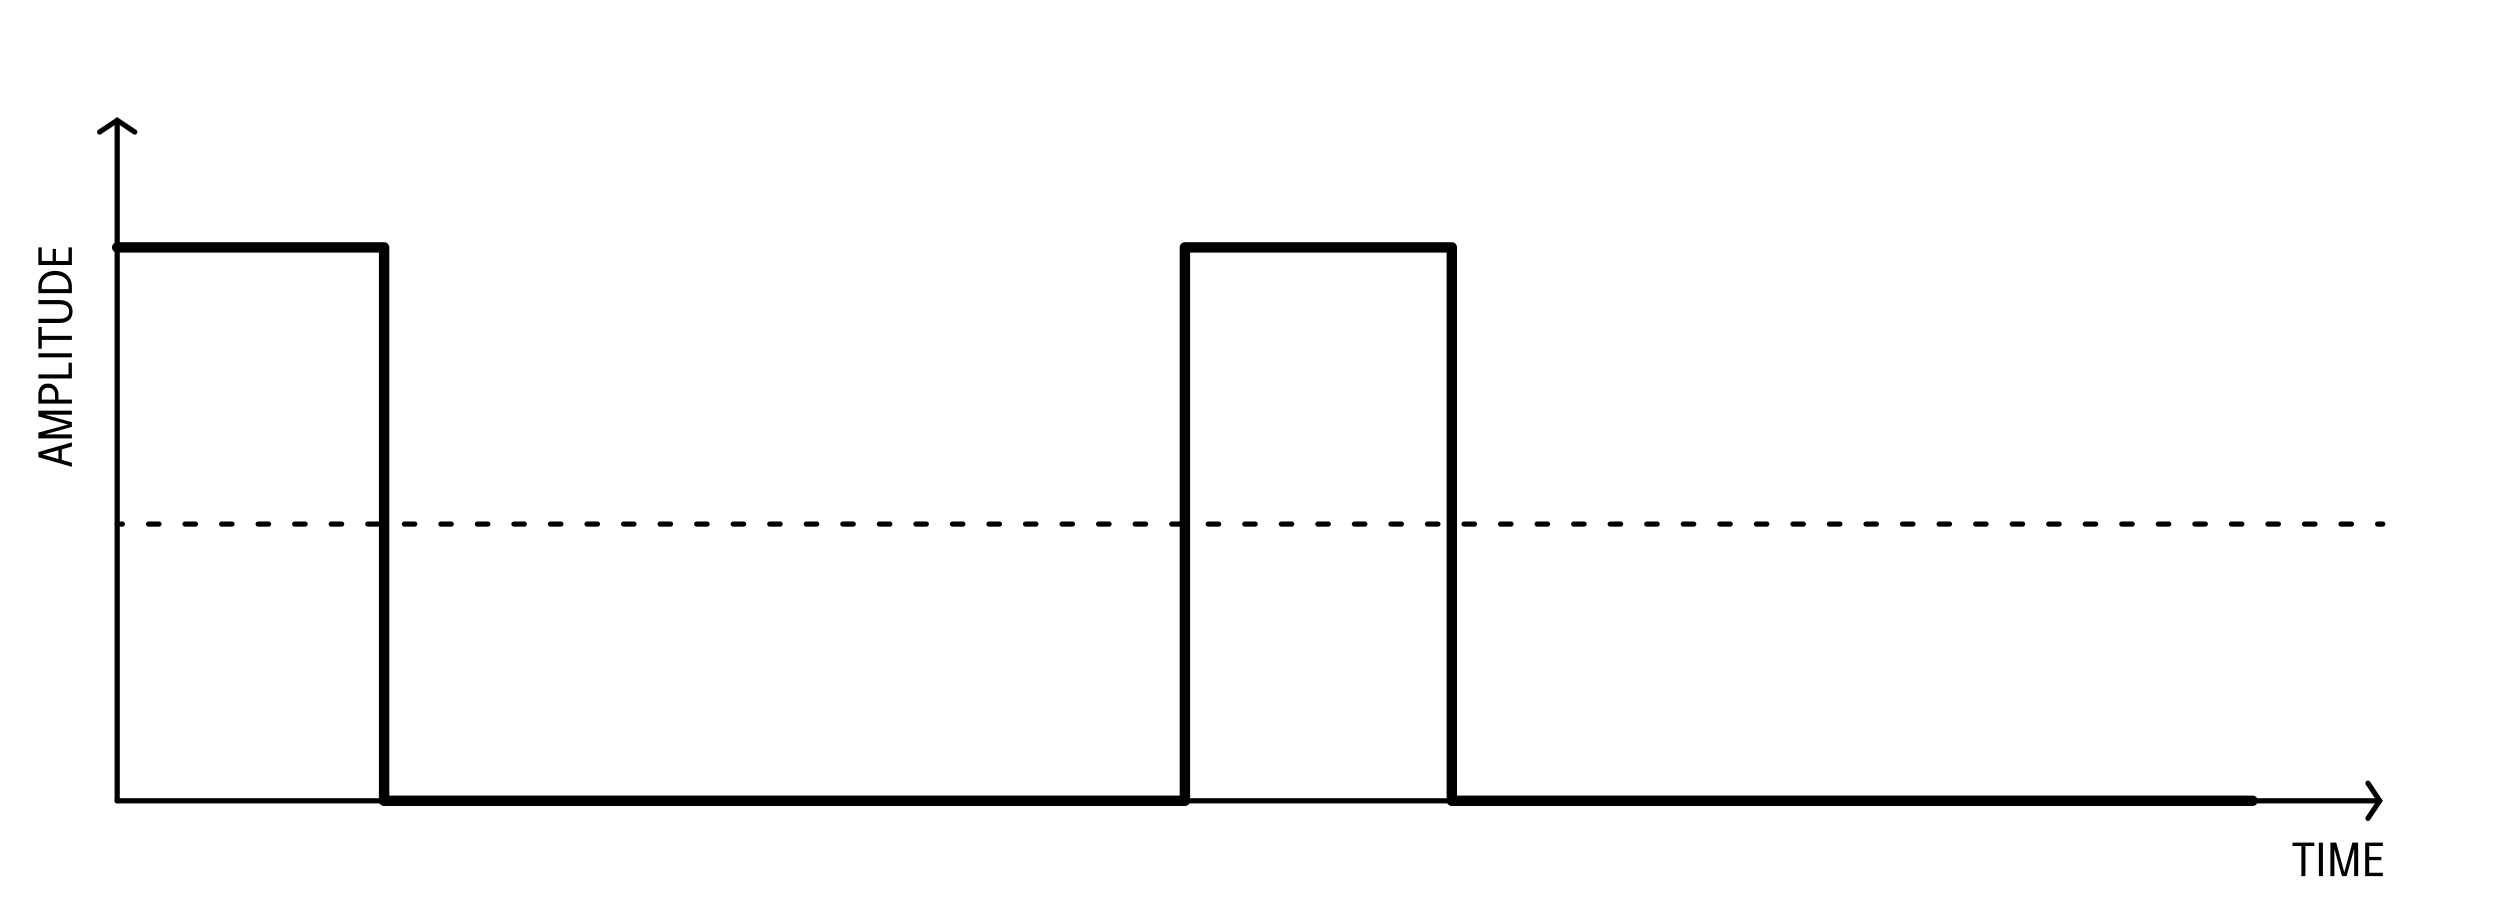 <?xml version="1.0" encoding="UTF-8" standalone="no"?>
<!DOCTYPE svg PUBLIC "-//W3C//DTD SVG 1.1//EN" "http://www.w3.org/Graphics/SVG/1.1/DTD/svg11.dtd">
<svg width="100%" height="100%" viewBox="0 0 1920 705" version="1.1" xmlns="http://www.w3.org/2000/svg" xmlns:xlink="http://www.w3.org/1999/xlink" xml:space="preserve" xmlns:serif="http://www.serif.com/" style="fill-rule:evenodd;clip-rule:evenodd;stroke-linecap:round;stroke-miterlimit:10;">
    <path d="M1767.47,649.722L1767.47,672.87L1770.56,672.87L1770.56,649.722L1777.4,649.722L1777.4,647.13L1760.66,647.13L1760.66,649.722L1767.47,649.722Z" style="fill-rule:nonzero;"/>
    <rect x="1780.9" y="647.13" width="3.096" height="25.74" style="fill-rule:nonzero;"/>
    <path d="M1811.06,647.13L1806.6,647.13L1800.41,669.99L1794.22,647.13L1789.75,647.13L1789.75,672.87L1792.81,672.87L1792.81,652.026L1798.64,672.87L1802.17,672.87L1808,652.026L1808,672.87L1811.06,672.87L1811.06,647.13Z" style="fill-rule:nonzero;"/>
    <path d="M1816.46,647.13L1816.46,672.87L1830,672.87L1830,670.278L1819.56,670.278L1819.56,660.63L1828.85,660.63L1828.85,658.11L1819.56,658.11L1819.56,649.722L1830,649.722L1830,647.13L1816.46,647.13Z" style="fill-rule:nonzero;"/>
    <path d="M47.466,345.052L55.206,342.892L55.206,339.76L29.466,347.176L29.466,351.1L55.206,358.516L55.206,355.384L47.466,353.224L47.466,345.052ZM44.874,345.772L44.874,352.504L32.742,349.12L44.874,345.772Z" style="fill-rule:nonzero;"/>
    <path d="M29.466,315.388L29.466,319.852L52.326,326.044L29.466,332.236L29.466,336.7L55.206,336.7L55.206,333.64L34.362,333.64L55.206,327.808L55.206,324.28L34.362,318.448L55.206,318.448L55.206,315.388L29.466,315.388Z" style="fill-rule:nonzero;"/>
    <path d="M29.466,309.988L55.206,309.988L55.206,306.892L44.874,306.892L44.874,303.004C44.874,301.468 44.538,300.058 43.866,298.774C43.194,297.49 42.252,296.476 41.04,295.732C39.828,294.988 38.442,294.616 36.882,294.616C34.41,294.616 32.556,295.39 31.32,296.938C30.084,298.486 29.466,300.508 29.466,303.004L29.466,309.988ZM42.282,303.148L42.282,306.892L32.058,306.892L32.058,303.148C32.058,301.444 32.472,300.13 33.3,299.206C34.128,298.282 35.322,297.82 36.882,297.82C38.562,297.82 39.882,298.288 40.842,299.224C41.802,300.16 42.282,301.468 42.282,303.148Z" style="fill-rule:nonzero;"/>
    <path d="M29.466,290.656L55.206,290.656L55.206,278.56L52.614,278.56L52.614,287.56L29.466,287.56L29.466,290.656Z" style="fill-rule:nonzero;"/>
    <path d="M29.466,274.42L55.206,274.42L55.206,271.324L29.466,271.324L29.466,274.42Z" style="fill-rule:nonzero;"/>
    <path d="M32.058,261.028L55.206,261.028L55.206,257.932L32.058,257.932L32.058,251.092L29.466,251.092L29.466,267.832L32.058,267.832L32.058,261.028Z" style="fill-rule:nonzero;"/>
    <path d="M53.1,245.764C54.864,244.228 55.746,242.044 55.746,239.212C55.746,236.428 54.84,234.268 53.028,232.732C51.216,231.196 48.642,230.428 45.306,230.428L29.466,230.428L29.466,233.632L45.306,233.632C47.994,233.632 49.962,234.106 51.21,235.054C52.458,236.002 53.082,237.388 53.082,239.212C53.082,242.98 50.49,244.864 45.306,244.864L29.466,244.864L29.466,248.068L45.306,248.068C48.738,248.068 51.336,247.3 53.1,245.764Z" style="fill-rule:nonzero;"/>
    <path d="M29.466,225.136L55.206,225.136L55.206,220.096C55.206,217.672 54.654,215.548 53.55,213.724C52.446,211.9 50.922,210.496 48.978,209.512C47.034,208.528 44.826,208.036 42.354,208.036C39.882,208.036 37.668,208.528 35.712,209.512C33.756,210.496 32.226,211.9 31.122,213.724C30.018,215.548 29.466,217.672 29.466,220.096L29.466,225.136ZM52.614,220.096L52.614,222.04L32.058,222.04L32.058,220.096C32.058,218.272 32.484,216.694 33.336,215.362C34.188,214.03 35.388,213.01 36.936,212.302C38.484,211.594 40.278,211.24 42.318,211.24C44.358,211.24 46.152,211.594 47.7,212.302C49.248,213.01 50.454,214.03 51.318,215.362C52.182,216.694 52.614,218.272 52.614,220.096Z" style="fill-rule:nonzero;"/>
    <path d="M29.466,203.536L55.206,203.536L55.206,190L52.614,190L52.614,200.44L42.966,200.44L42.966,191.152L40.446,191.152L40.446,200.44L32.058,200.44L32.058,190L29.466,190L29.466,203.536Z" style="fill-rule:nonzero;"/>
    <path d="M76.5,101.404L90,92.404L103.5,101.404" style="fill:none;stroke:black;stroke-width:4px;"/>
    <path d="M90,615L90,92.404" style="fill:none;stroke:black;stroke-width:4px;stroke-linejoin:round;stroke-miterlimit:1.5;"/>
    <path d="M1818.6,601.5L1827.6,615L1818.6,628.5" style="fill:none;stroke:black;stroke-width:4px;"/>
    <path d="M90,615L1827.6,615" style="fill:none;stroke:black;stroke-width:4px;stroke-linejoin:round;stroke-miterlimit:1.5;"/>
    <path d="M90,404.5C88.896,404.5 88,403.604 88,402.5C88,401.396 88.896,400.5 90,400.5L94.009,400.5C95.113,400.5 96.009,401.396 96.009,402.5C96.009,403.604 95.113,404.5 94.009,404.5L90,404.5ZM114.055,404.5C112.951,404.5 112.055,403.604 112.055,402.5C112.055,401.396 112.951,400.5 114.055,400.5L122.074,400.5C123.178,400.5 124.074,401.396 124.074,402.5C124.074,403.604 123.178,404.5 122.074,404.5L114.055,404.5ZM142.12,404.5C141.016,404.5 140.12,403.604 140.12,402.5C140.12,401.396 141.016,400.5 142.12,400.5L150.138,400.5C151.242,400.5 152.138,401.396 152.138,402.5C152.138,403.604 151.242,404.5 150.138,404.5L142.12,404.5ZM170.183,404.5C169.08,404.5 168.183,403.604 168.183,402.5C168.183,401.396 169.08,400.5 170.183,400.5L178.202,400.5C179.306,400.5 180.202,401.396 180.202,402.5C180.202,403.604 179.306,404.5 178.202,404.5L170.183,404.5ZM198.248,404.5C197.144,404.5 196.248,403.604 196.248,402.5C196.248,401.396 197.144,400.5 198.248,400.5L206.266,400.5C207.37,400.5 208.266,401.396 208.266,402.5C208.266,403.604 207.37,404.5 206.266,404.5L198.248,404.5ZM226.312,404.5C225.209,404.5 224.312,403.604 224.312,402.5C224.312,401.396 225.209,400.5 226.312,400.5L234.33,400.5C235.434,400.5 236.33,401.396 236.33,402.5C236.33,403.604 235.434,404.5 234.33,404.5L226.312,404.5ZM254.379,404.5C253.275,404.5 252.379,403.604 252.379,402.5C252.379,401.396 253.275,400.5 254.379,400.5L262.397,400.5C263.501,400.5 264.397,401.396 264.397,402.5C264.397,403.604 263.501,404.5 262.397,404.5L254.379,404.5ZM282.442,404.5C281.338,404.5 280.442,403.604 280.442,402.5C280.442,401.396 281.338,400.5 282.442,400.5L290.46,400.5C291.564,400.5 292.46,401.396 292.46,402.5C292.46,403.604 291.564,404.5 290.46,404.5L282.442,404.5ZM310.508,404.5C309.405,404.5 308.508,403.604 308.508,402.5C308.508,401.396 309.405,400.5 310.508,400.5L318.526,400.5C319.63,400.5 320.526,401.396 320.526,402.5C320.526,403.604 319.63,404.5 318.526,404.5L310.508,404.5ZM338.572,404.5C337.468,404.5 336.572,403.604 336.572,402.5C336.572,401.396 337.468,400.5 338.572,400.5L346.589,400.5C347.693,400.5 348.589,401.396 348.589,402.5C348.589,403.604 347.693,404.5 346.589,404.5L338.572,404.5ZM366.638,404.5C365.534,404.5 364.638,403.604 364.638,402.5C364.638,401.396 365.534,400.5 366.638,400.5L374.656,400.5C375.76,400.5 376.656,401.396 376.656,402.5C376.656,403.604 375.76,404.5 374.656,404.5L366.638,404.5ZM394.7,404.5C393.597,404.5 392.7,403.604 392.7,402.5C392.7,401.396 393.597,400.5 394.7,400.5L402.718,400.5C403.822,400.5 404.718,401.396 404.718,402.5C404.718,403.604 403.822,404.5 402.718,404.5L394.7,404.5ZM422.766,404.5C421.662,404.5 420.766,403.604 420.766,402.5C420.766,401.396 421.662,400.5 422.766,400.5L430.783,400.5C431.887,400.5 432.783,401.396 432.783,402.5C432.783,403.604 431.887,404.5 430.783,404.5L422.766,404.5ZM450.828,404.5C449.724,404.5 448.828,403.604 448.828,402.5C448.828,401.396 449.724,400.5 450.828,400.5L458.847,400.5C459.951,400.5 460.847,401.396 460.847,402.5C460.847,403.604 459.951,404.5 458.847,404.5L450.828,404.5ZM478.893,404.5C477.789,404.5 476.893,403.604 476.893,402.5C476.893,401.396 477.789,400.5 478.893,400.5L486.912,400.5C488.015,400.5 488.912,401.396 488.912,402.5C488.912,403.604 488.015,404.5 486.912,404.5L478.893,404.5ZM506.957,404.5C505.853,404.5 504.957,403.604 504.957,402.5C504.957,401.396 505.853,400.5 506.957,400.5L514.976,400.5C516.08,400.5 516.976,401.396 516.976,402.5C516.976,403.604 516.08,404.5 514.976,404.5L506.957,404.5ZM535.025,404.5C533.921,404.5 533.025,403.604 533.025,402.5C533.025,401.396 533.921,400.5 535.025,400.5L543.044,400.5C544.148,400.5 545.044,401.396 545.044,402.5C545.044,403.604 544.148,404.5 543.044,404.5L535.025,404.5ZM563.086,404.5C561.982,404.5 561.086,403.604 561.086,402.5C561.086,401.396 561.982,400.5 563.086,400.5L571.105,400.5C572.209,400.5 573.105,401.396 573.105,402.5C573.105,403.604 572.209,404.5 571.105,404.5L563.086,404.5ZM591.153,404.5C590.049,404.5 589.153,403.604 589.153,402.5C589.153,401.396 590.049,400.5 591.153,400.5L599.172,400.5C600.275,400.5 601.172,401.396 601.172,402.5C601.172,403.604 600.275,404.5 599.172,404.5L591.153,404.5ZM619.216,404.5C618.112,404.5 617.216,403.604 617.216,402.5C617.216,401.396 618.112,400.5 619.216,400.5L627.235,400.5C628.339,400.5 629.235,401.396 629.235,402.5C629.235,403.604 628.339,404.5 627.235,404.5L619.216,404.5ZM647.28,404.5C646.176,404.5 645.28,403.604 645.28,402.5C645.28,401.396 646.176,400.5 647.28,400.5L655.298,400.5C656.402,400.5 657.298,401.396 657.298,402.5C657.298,403.604 656.402,404.5 655.298,404.5L647.28,404.5ZM675.345,404.5C674.241,404.5 673.345,403.604 673.345,402.5C673.345,401.396 674.241,400.5 675.345,400.5L683.362,400.5C684.466,400.5 685.362,401.396 685.362,402.5C685.362,403.604 684.466,404.5 683.362,404.5L675.345,404.5ZM703.409,404.5C702.305,404.5 701.409,403.604 701.409,402.5C701.409,401.396 702.305,400.5 703.409,400.5L711.427,400.5C712.531,400.5 713.427,401.396 713.427,402.5C713.427,403.604 712.531,404.5 711.427,404.5L703.409,404.5ZM731.475,404.5C730.372,404.5 729.475,403.604 729.475,402.5C729.475,401.396 730.372,400.5 731.475,400.5L739.494,400.5C740.598,400.5 741.494,401.396 741.494,402.5C741.494,403.604 740.598,404.5 739.494,404.5L731.475,404.5ZM759.538,404.5C758.435,404.5 757.538,403.604 757.538,402.5C757.538,401.396 758.435,400.5 759.538,400.5L767.558,400.5C768.661,400.5 769.558,401.396 769.558,402.5C769.558,403.604 768.661,404.5 767.558,404.5L759.538,404.5ZM787.603,404.5C786.5,404.5 785.603,403.604 785.603,402.5C785.603,401.396 786.5,400.5 787.603,400.5L795.622,400.5C796.726,400.5 797.622,401.396 797.622,402.5C797.622,403.604 796.726,404.5 795.622,404.5L787.603,404.5ZM815.669,404.5C814.565,404.5 813.669,403.604 813.669,402.5C813.669,401.396 814.565,400.5 815.669,400.5L823.687,400.5C824.79,400.5 825.687,401.396 825.687,402.5C825.687,403.604 824.79,404.5 823.687,404.5L815.669,404.5ZM843.734,404.5C842.63,404.5 841.734,403.604 841.734,402.5C841.734,401.396 842.63,400.5 843.734,400.5L851.752,400.5C852.856,400.5 853.752,401.396 853.752,402.5C853.752,403.604 852.856,404.5 851.752,404.5L843.734,404.5ZM871.8,404.5C870.696,404.5 869.8,403.604 869.8,402.5C869.8,401.396 870.696,400.5 871.8,400.5L879.817,400.5C880.921,400.5 881.817,401.396 881.817,402.5C881.817,403.604 880.921,404.5 879.817,404.5L871.8,404.5ZM899.864,404.5C898.76,404.5 897.864,403.604 897.864,402.5C897.864,401.396 898.76,400.5 899.864,400.5L907.883,400.5C908.987,400.5 909.883,401.396 909.883,402.5C909.883,403.604 908.987,404.5 907.883,404.5L899.864,404.5ZM927.925,404.5C926.821,404.5 925.925,403.604 925.925,402.5C925.925,401.396 926.821,400.5 927.925,400.5L935.943,400.5C937.047,400.5 937.943,401.396 937.943,402.5C937.943,403.604 937.047,404.5 935.943,404.5L927.925,404.5ZM955.99,404.5C954.886,404.5 953.99,403.604 953.99,402.5C953.99,401.396 954.886,400.5 955.99,400.5L964.008,400.5C965.112,400.5 966.008,401.396 966.008,402.5C966.008,403.604 965.112,404.5 964.008,404.5L955.99,404.5ZM984.054,404.5C982.95,404.5 982.054,403.604 982.054,402.5C982.054,401.396 982.95,400.5 984.054,400.5L992.073,400.5C993.177,400.5 994.073,401.396 994.073,402.5C994.073,403.604 993.177,404.5 992.073,404.5L984.054,404.5ZM1012.12,404.5C1011.02,404.5 1010.12,403.604 1010.12,402.5C1010.12,401.396 1011.02,400.5 1012.12,400.5L1020.14,400.5C1021.24,400.5 1022.14,401.396 1022.14,402.5C1022.14,403.604 1021.24,404.5 1020.14,404.5L1012.12,404.5ZM1040.18,404.5C1039.08,404.5 1038.18,403.604 1038.18,402.5C1038.18,401.396 1039.08,400.5 1040.18,400.5L1048.2,400.5C1049.31,400.5 1050.2,401.396 1050.2,402.5C1050.2,403.604 1049.31,404.5 1048.2,404.5L1040.18,404.5ZM1068.25,404.5C1067.14,404.5 1066.25,403.604 1066.25,402.5C1066.25,401.396 1067.14,400.5 1068.25,400.5L1076.27,400.5C1077.37,400.5 1078.27,401.396 1078.27,402.5C1078.27,403.604 1077.37,404.5 1076.27,404.5L1068.25,404.5ZM1096.31,404.5C1095.21,404.5 1094.31,403.604 1094.31,402.5C1094.31,401.396 1095.21,400.5 1096.31,400.5L1104.33,400.5C1105.43,400.5 1106.33,401.396 1106.33,402.5C1106.33,403.604 1105.43,404.5 1104.33,404.5L1096.31,404.5ZM1124.38,404.5C1123.28,404.5 1122.38,403.604 1122.38,402.5C1122.38,401.396 1123.28,400.5 1124.38,400.5L1132.4,400.5C1133.5,400.5 1134.4,401.396 1134.4,402.5C1134.4,403.604 1133.5,404.5 1132.4,404.5L1124.38,404.5ZM1152.44,404.5C1151.34,404.5 1150.44,403.604 1150.44,402.5C1150.44,401.396 1151.34,400.5 1152.44,400.5L1160.46,400.5C1161.56,400.5 1162.46,401.396 1162.46,402.5C1162.46,403.604 1161.56,404.5 1160.46,404.5L1152.44,404.5ZM1180.51,404.5C1179.4,404.5 1178.51,403.604 1178.51,402.5C1178.51,401.396 1179.4,400.5 1180.51,400.5L1188.53,400.5C1189.63,400.5 1190.53,401.396 1190.53,402.5C1190.53,403.604 1189.63,404.5 1188.53,404.5L1180.51,404.5ZM1208.57,404.5C1207.47,404.5 1206.57,403.604 1206.57,402.5C1206.57,401.396 1207.47,400.5 1208.57,400.5L1216.59,400.5C1217.69,400.5 1218.59,401.396 1218.59,402.5C1218.59,403.604 1217.69,404.5 1216.59,404.5L1208.57,404.5ZM1236.63,404.5C1235.53,404.5 1234.63,403.604 1234.63,402.5C1234.63,401.396 1235.53,400.5 1236.63,400.5L1244.65,400.5C1245.76,400.5 1246.65,401.396 1246.65,402.5C1246.65,403.604 1245.76,404.5 1244.65,404.5L1236.63,404.5ZM1264.7,404.5C1263.6,404.5 1262.7,403.604 1262.7,402.5C1262.7,401.396 1263.6,400.5 1264.7,400.5L1272.72,400.5C1273.82,400.5 1274.72,401.396 1274.72,402.5C1274.72,403.604 1273.82,404.5 1272.72,404.5L1264.7,404.5ZM1292.76,404.5C1291.66,404.5 1290.76,403.604 1290.76,402.5C1290.76,401.396 1291.66,400.5 1292.76,400.5L1300.78,400.5C1301.89,400.5 1302.78,401.396 1302.78,402.5C1302.78,403.604 1301.89,404.5 1300.78,404.5L1292.76,404.5ZM1320.83,404.5C1319.72,404.5 1318.83,403.604 1318.83,402.5C1318.83,401.396 1319.72,400.5 1320.83,400.5L1328.85,400.5C1329.95,400.5 1330.85,401.396 1330.85,402.5C1330.85,403.604 1329.95,404.5 1328.85,404.5L1320.83,404.5ZM1348.89,404.5C1347.79,404.5 1346.89,403.604 1346.89,402.5C1346.89,401.396 1347.79,400.5 1348.89,400.5L1356.91,400.5C1358.02,400.5 1358.91,401.396 1358.91,402.5C1358.91,403.604 1358.02,404.5 1356.91,404.5L1348.89,404.5ZM1376.96,404.5C1375.86,404.5 1374.96,403.604 1374.96,402.5C1374.96,401.396 1375.86,400.5 1376.96,400.5L1384.98,400.5C1386.08,400.5 1386.98,401.396 1386.98,402.5C1386.98,403.604 1386.08,404.5 1384.98,404.5L1376.96,404.5ZM1405.02,404.5C1403.92,404.5 1403.02,403.604 1403.02,402.5C1403.02,401.396 1403.92,400.5 1405.02,400.5L1413.04,400.5C1414.15,400.5 1415.04,401.396 1415.04,402.5C1415.04,403.604 1414.15,404.5 1413.04,404.5L1405.02,404.5ZM1433.09,404.5C1431.98,404.5 1431.09,403.604 1431.09,402.5C1431.09,401.396 1431.98,400.5 1433.09,400.5L1441.1,400.5C1442.21,400.5 1443.1,401.396 1443.1,402.5C1443.1,403.604 1442.21,404.5 1441.1,404.5L1433.09,404.5ZM1461.15,404.5C1460.05,404.5 1459.15,403.604 1459.15,402.5C1459.15,401.396 1460.05,400.5 1461.15,400.5L1469.17,400.5C1470.27,400.5 1471.17,401.396 1471.17,402.5C1471.17,403.604 1470.27,404.5 1469.17,404.5L1461.15,404.5ZM1489.22,404.5C1488.11,404.5 1487.22,403.604 1487.22,402.5C1487.22,401.396 1488.11,400.5 1489.22,400.5L1497.24,400.5C1498.34,400.5 1499.24,401.396 1499.24,402.5C1499.24,403.604 1498.34,404.5 1497.24,404.5L1489.22,404.5ZM1517.28,404.5C1516.18,404.5 1515.28,403.604 1515.28,402.5C1515.28,401.396 1516.18,400.5 1517.28,400.5L1525.3,400.5C1526.4,400.5 1527.3,401.396 1527.3,402.5C1527.3,403.604 1526.4,404.5 1525.3,404.5L1517.28,404.5ZM1545.35,404.5C1544.24,404.5 1543.35,403.604 1543.35,402.5C1543.35,401.396 1544.24,400.5 1545.35,400.5L1553.37,400.5C1554.47,400.5 1555.37,401.396 1555.37,402.5C1555.37,403.604 1554.47,404.5 1553.37,404.5L1545.35,404.5ZM1573.41,404.5C1572.31,404.5 1571.41,403.604 1571.41,402.5C1571.41,401.396 1572.31,400.5 1573.41,400.5L1581.43,400.5C1582.53,400.5 1583.43,401.396 1583.43,402.5C1583.43,403.604 1582.53,404.5 1581.43,404.5L1573.41,404.5ZM1601.48,404.5C1600.37,404.5 1599.48,403.604 1599.48,402.5C1599.48,401.396 1600.37,400.5 1601.48,400.5L1609.5,400.5C1610.6,400.5 1611.5,401.396 1611.5,402.5C1611.5,403.604 1610.6,404.5 1609.5,404.5L1601.48,404.5ZM1629.54,404.5C1628.43,404.5 1627.54,403.604 1627.54,402.5C1627.54,401.396 1628.43,400.5 1629.54,400.5L1637.56,400.5C1638.66,400.5 1639.56,401.396 1639.56,402.5C1639.56,403.604 1638.66,404.5 1637.56,404.5L1629.54,404.5ZM1657.6,404.5C1656.5,404.5 1655.6,403.604 1655.6,402.5C1655.6,401.396 1656.5,400.5 1657.6,400.5L1665.62,400.5C1666.73,400.5 1667.62,401.396 1667.62,402.5C1667.62,403.604 1666.73,404.5 1665.62,404.5L1657.6,404.5ZM1685.67,404.5C1684.57,404.5 1683.67,403.604 1683.67,402.5C1683.67,401.396 1684.57,400.5 1685.67,400.5L1693.69,400.5C1694.79,400.5 1695.69,401.396 1695.69,402.5C1695.69,403.604 1694.79,404.5 1693.69,404.5L1685.67,404.5ZM1713.73,404.5C1712.63,404.5 1711.73,403.604 1711.73,402.5C1711.73,401.396 1712.63,400.5 1713.73,400.5L1721.75,400.5C1722.85,400.5 1723.75,401.396 1723.75,402.5C1723.75,403.604 1722.85,404.5 1721.75,404.5L1713.73,404.5ZM1741.8,404.5C1740.69,404.5 1739.8,403.604 1739.8,402.5C1739.8,401.396 1740.69,400.5 1741.8,400.5L1749.82,400.5C1750.92,400.5 1751.82,401.396 1751.82,402.5C1751.82,403.604 1750.92,404.5 1749.82,404.5L1741.8,404.5ZM1769.86,404.5C1768.76,404.5 1767.86,403.604 1767.86,402.5C1767.86,401.396 1768.76,400.5 1769.86,400.5L1777.88,400.5C1778.98,400.5 1779.88,401.396 1779.88,402.5C1779.88,403.604 1778.98,404.5 1777.88,404.5L1769.86,404.5ZM1797.93,404.5C1796.82,404.5 1795.93,403.604 1795.93,402.5C1795.93,401.396 1796.82,400.5 1797.93,400.5L1805.94,400.5C1807.05,400.5 1807.94,401.396 1807.94,402.5C1807.94,403.604 1807.05,404.5 1805.94,404.5L1797.93,404.5ZM1825.99,404.5C1824.89,404.5 1823.99,403.604 1823.99,402.5C1823.99,401.396 1824.89,400.5 1825.99,400.5L1830,400.5C1831.1,400.5 1832,401.396 1832,402.5C1832,403.604 1831.1,404.5 1830,404.5L1825.99,404.5Z"/>
    <path d="M90,190L295,190L295,615L910,615L910,190L1115,190L1115,615L1730,615" style="fill:none;stroke:black;stroke-width:8px;stroke-linejoin:round;stroke-miterlimit:1.5;"/>
</svg>
